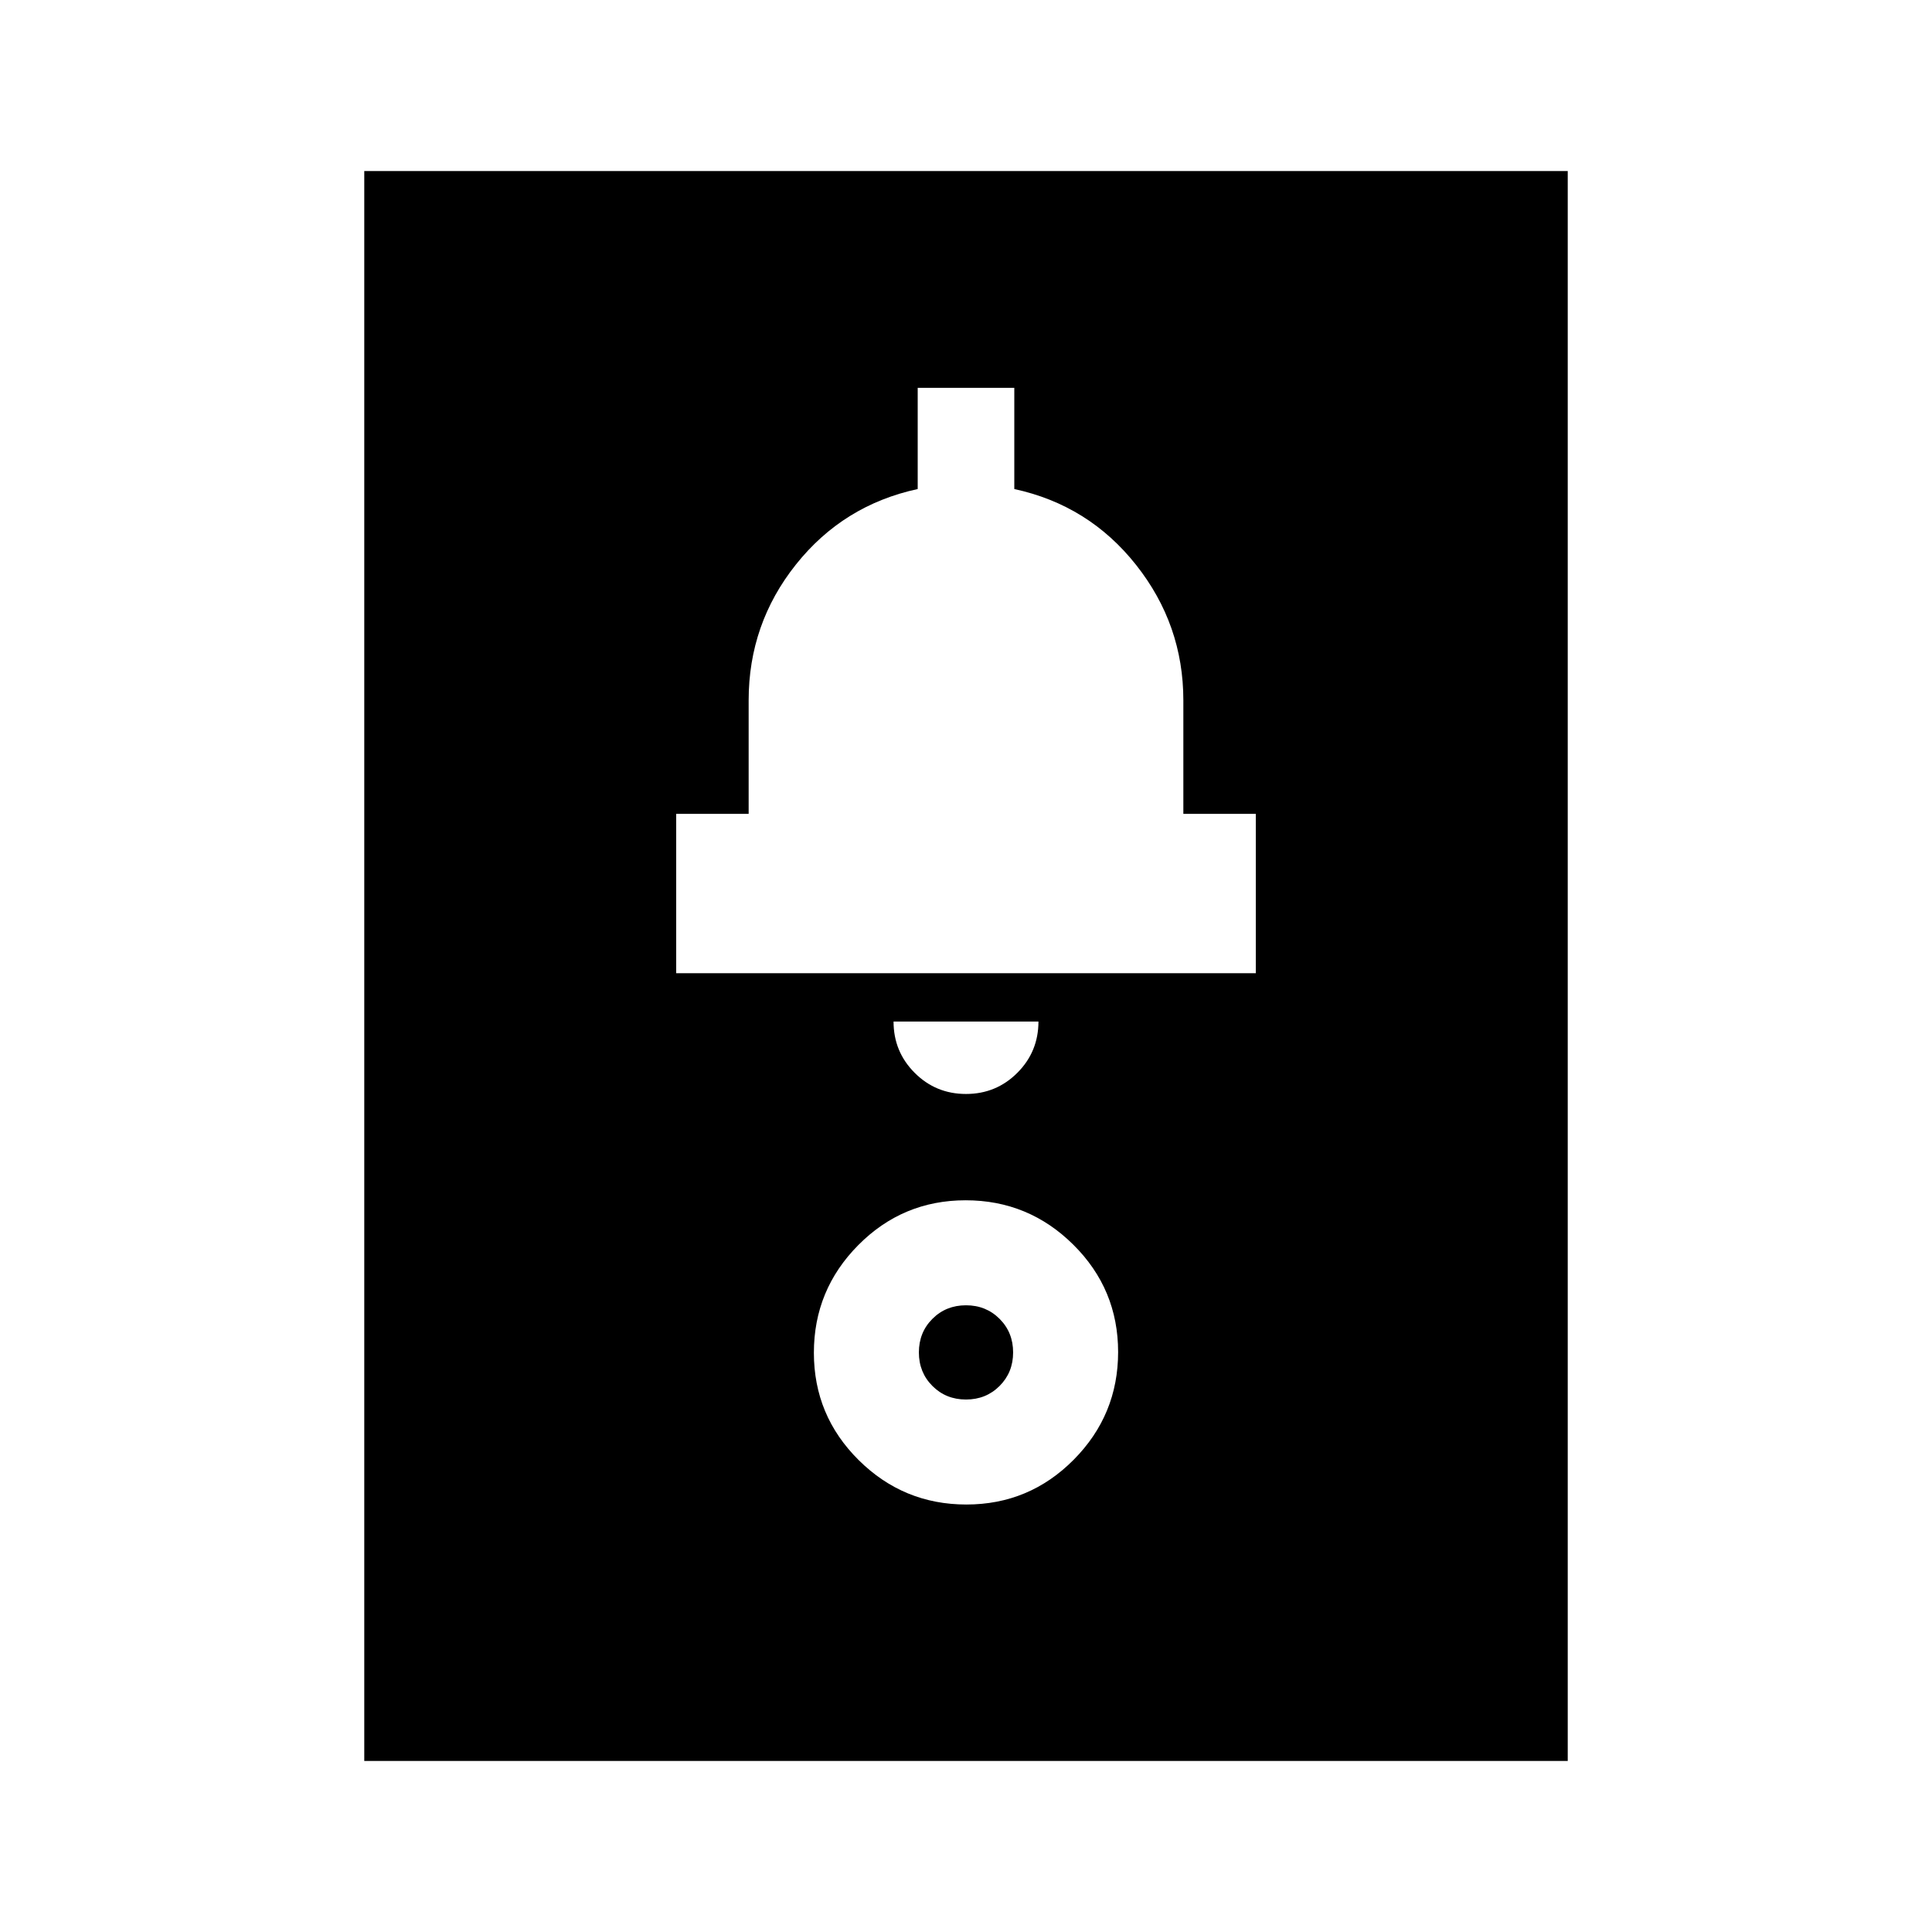<svg xmlns="http://www.w3.org/2000/svg" height="20" viewBox="0 -960 960 960" width="20"><path d="M181-85v-790h598v790H181Zm299.181-127.413q31.254 0 53.33-22.257 22.076-22.256 22.076-53.511 0-31.254-22.257-53.33-22.256-22.076-53.511-22.076-31.254 0-53.33 22.257-22.076 22.256-22.076 53.511 0 31.254 22.257 53.33 22.256 22.076 53.511 22.076ZM480-264.587q-9.951 0-16.682-6.731-6.731-6.731-6.731-16.682 0-9.951 6.731-16.682 6.731-6.731 16.682-6.731 9.951 0 16.682 6.731 6.731 6.731 6.731 16.682 0 9.951-6.731 16.682-6.731 6.731-16.682 6.731Zm0-151.826q15 0 25.5-10.5t10.5-25.5h-72q0 15 10.5 25.5t25.5 10.5Zm-144-60h288v-79.174h-36V-612q0-37.629-23.5-67.315Q541-709 504-717v-50.283h-48V-717q-37 8-60.5 37.5T372-612v56.413h-36v79.174Z"/></svg>